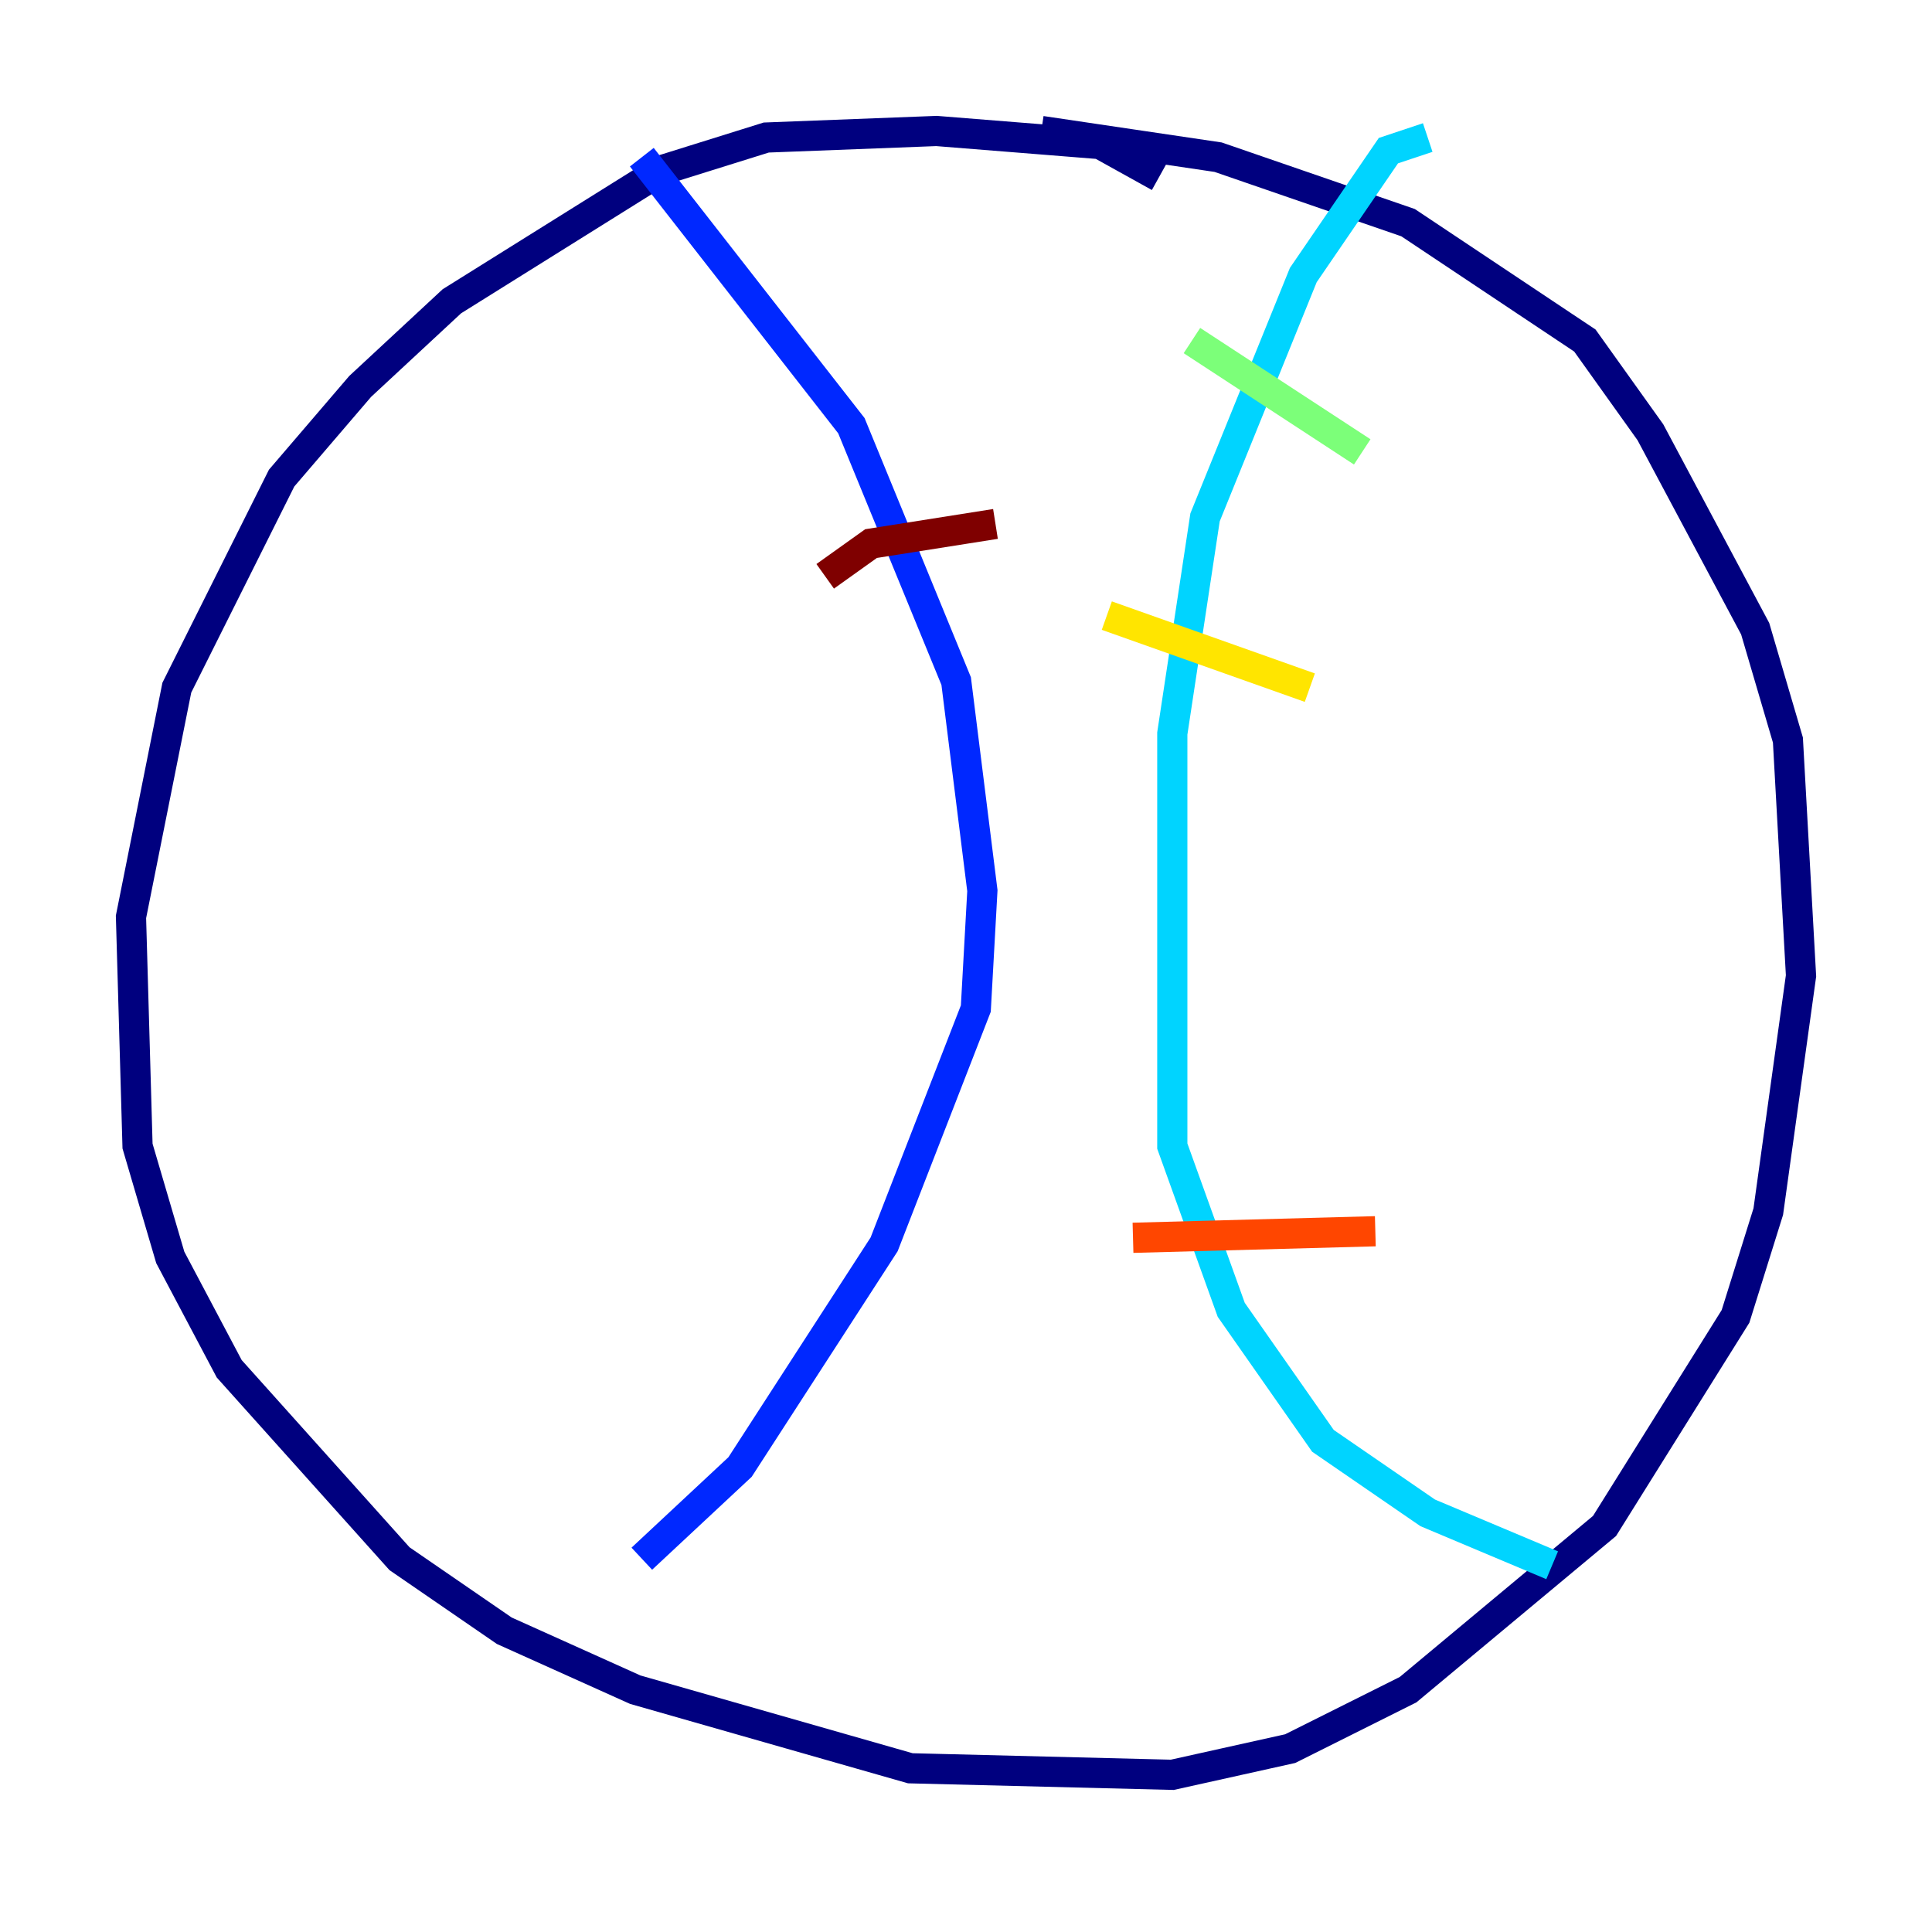<?xml version="1.0" encoding="utf-8" ?>
<svg baseProfile="tiny" height="128" version="1.2" viewBox="0,0,128,128" width="128" xmlns="http://www.w3.org/2000/svg" xmlns:ev="http://www.w3.org/2001/xml-events" xmlns:xlink="http://www.w3.org/1999/xlink"><defs /><polyline fill="none" points="76.8,11.715 72.895,9.546 62.047,8.678 50.766,9.112 43.824,11.281 29.939,19.959 23.864,25.6 18.658,31.675 11.715,45.559 8.678,60.746 9.112,75.932 11.281,83.308 15.186,90.685 26.468,103.268 33.41,108.041 42.088,111.946 60.312,117.153 77.668,117.586 85.478,115.851 93.288,111.946 106.305,101.098 114.983,87.214 117.153,80.271 119.322,64.651 118.454,49.031 116.285,41.654 109.342,28.637 105.003,22.563 93.288,14.752 80.705,10.414 68.99,8.678" stroke="#00007f" stroke-width="2" /><polyline fill="none" points="42.522,10.414 56.407,28.203 63.349,45.125 65.085,59.01 64.651,66.82 58.576,82.441 49.031,97.193 42.522,103.268" stroke="#0028ff" stroke-width="2" /><polyline fill="none" points="94.59,9.112 91.986,9.98 86.346,18.224 79.837,34.278 77.668,48.597 77.668,75.932 81.573,86.78 87.647,95.458 94.59,100.231 102.834,103.702" stroke="#00d4ff" stroke-width="2" /><polyline fill="none" points="78.969,22.563 90.251,29.939" stroke="#7cff79" stroke-width="2" /><polyline fill="none" points="73.329,40.786 86.78,45.559" stroke="#ffe500" stroke-width="2" /><polyline fill="none" points="75.064,82.007 91.119,81.573" stroke="#ff4600" stroke-width="2" /><polyline fill="none" points="54.671,38.183 57.709,36.014 65.953,34.712" stroke="#7f0000" stroke-width="2" /></svg>